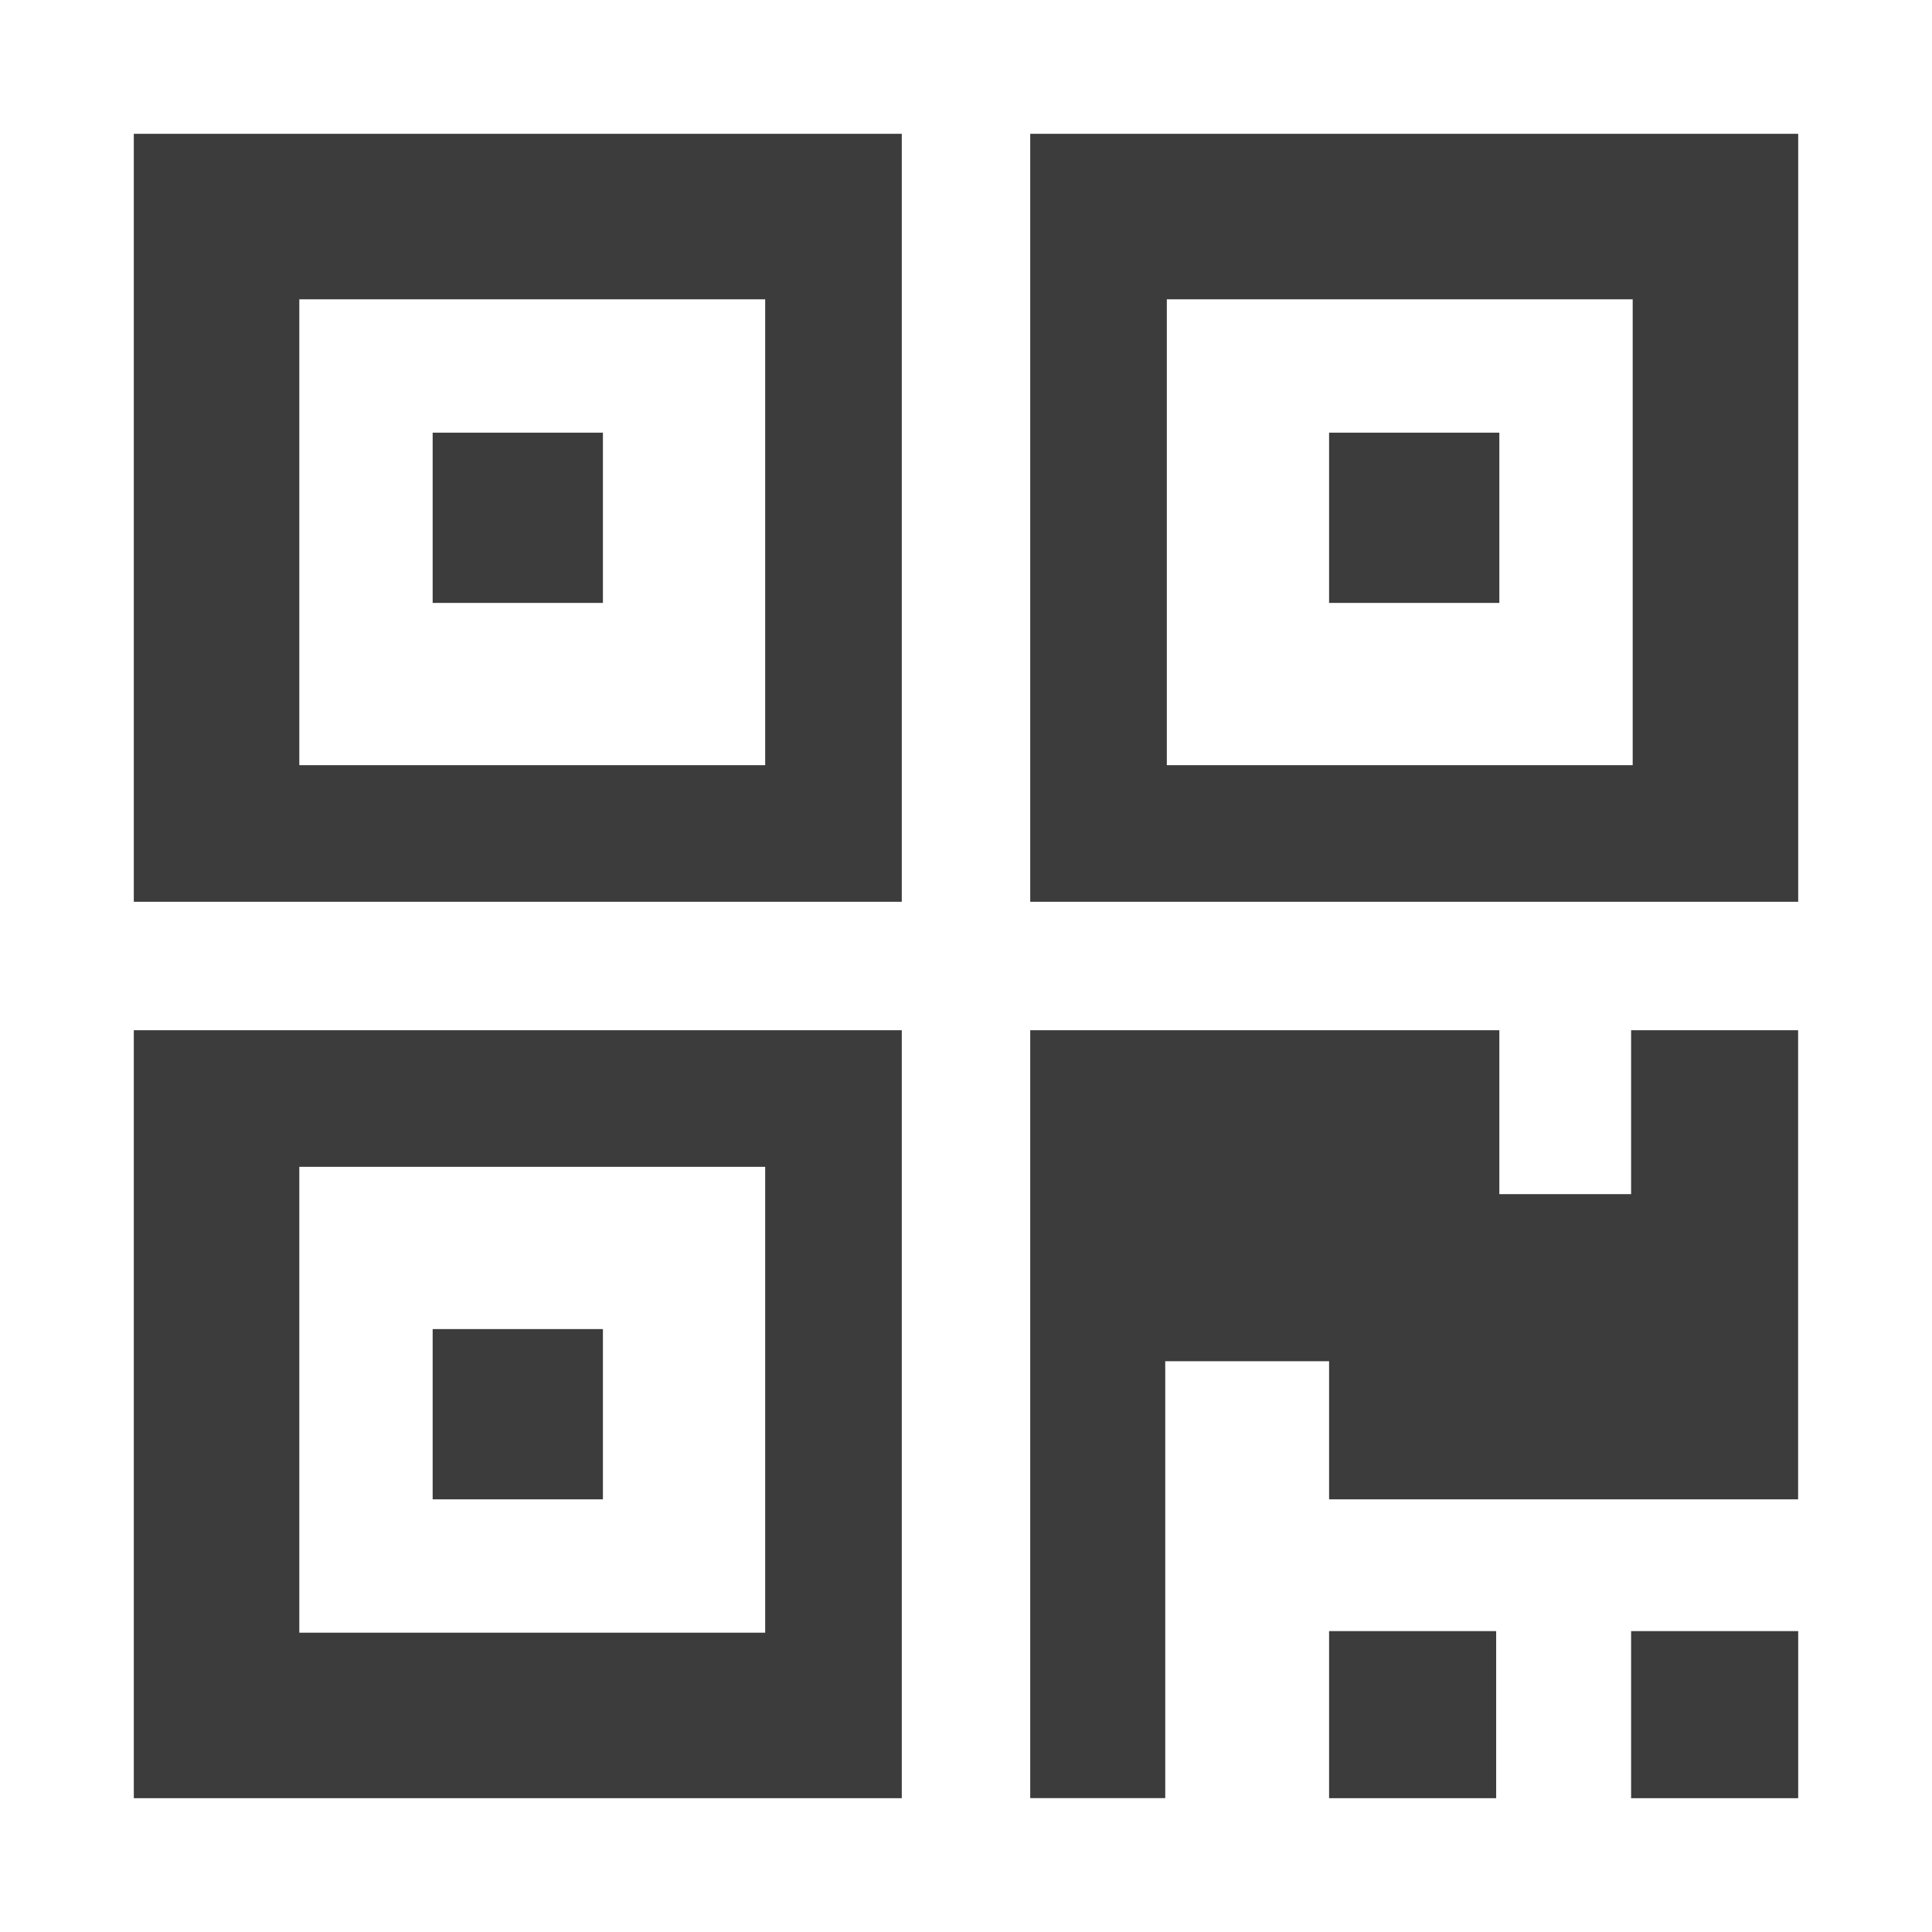 <svg id="圖層_1" data-name="圖層 1" xmlns="http://www.w3.org/2000/svg" viewBox="0 0 256 256"><defs><style>.cls-1{fill:#fff;}.cls-2{fill:#3c3c3c;}</style></defs><title>QR</title><rect class="cls-1" width="256" height="256"/><rect class="cls-2" x="57.33" y="57.33" width="22.56" height="22.56"/><path class="cls-2" d="M17.73,17.73V119.49H119.49V17.73Zm83.66,83.66H39.66V39.66h61.73Z" transform="translate(0)"/><rect class="cls-2" x="57.33" y="176.11" width="22.56" height="22.56"/><path class="cls-2" d="M119.49,238.27V136.51H17.73V238.27Zm-18.1-21.93H39.66V154.61h61.73Z" transform="translate(0)"/><rect class="cls-2" x="176.11" y="57.33" width="22.56" height="22.56"/><path class="cls-2" d="M238.27,17.73H136.51V119.49H238.27Zm-83.66,83.66V39.66h61.73v61.73Z" transform="translate(0)"/><polygon class="cls-2" points="216.13 136.51 216.13 158.23 198.67 158.23 198.67 136.51 154.4 136.51 150.14 136.51 136.51 136.51 136.51 238.26 154.4 238.26 154.4 180.37 176.11 180.37 176.11 198.67 216.13 198.67 238.26 198.67 238.26 158.23 238.26 136.51 216.13 136.51"/><rect class="cls-2" x="176.11" y="216.13" width="22.14" height="22.14"/><rect class="cls-2" x="216.13" y="216.13" width="22.14" height="22.14"/></svg>